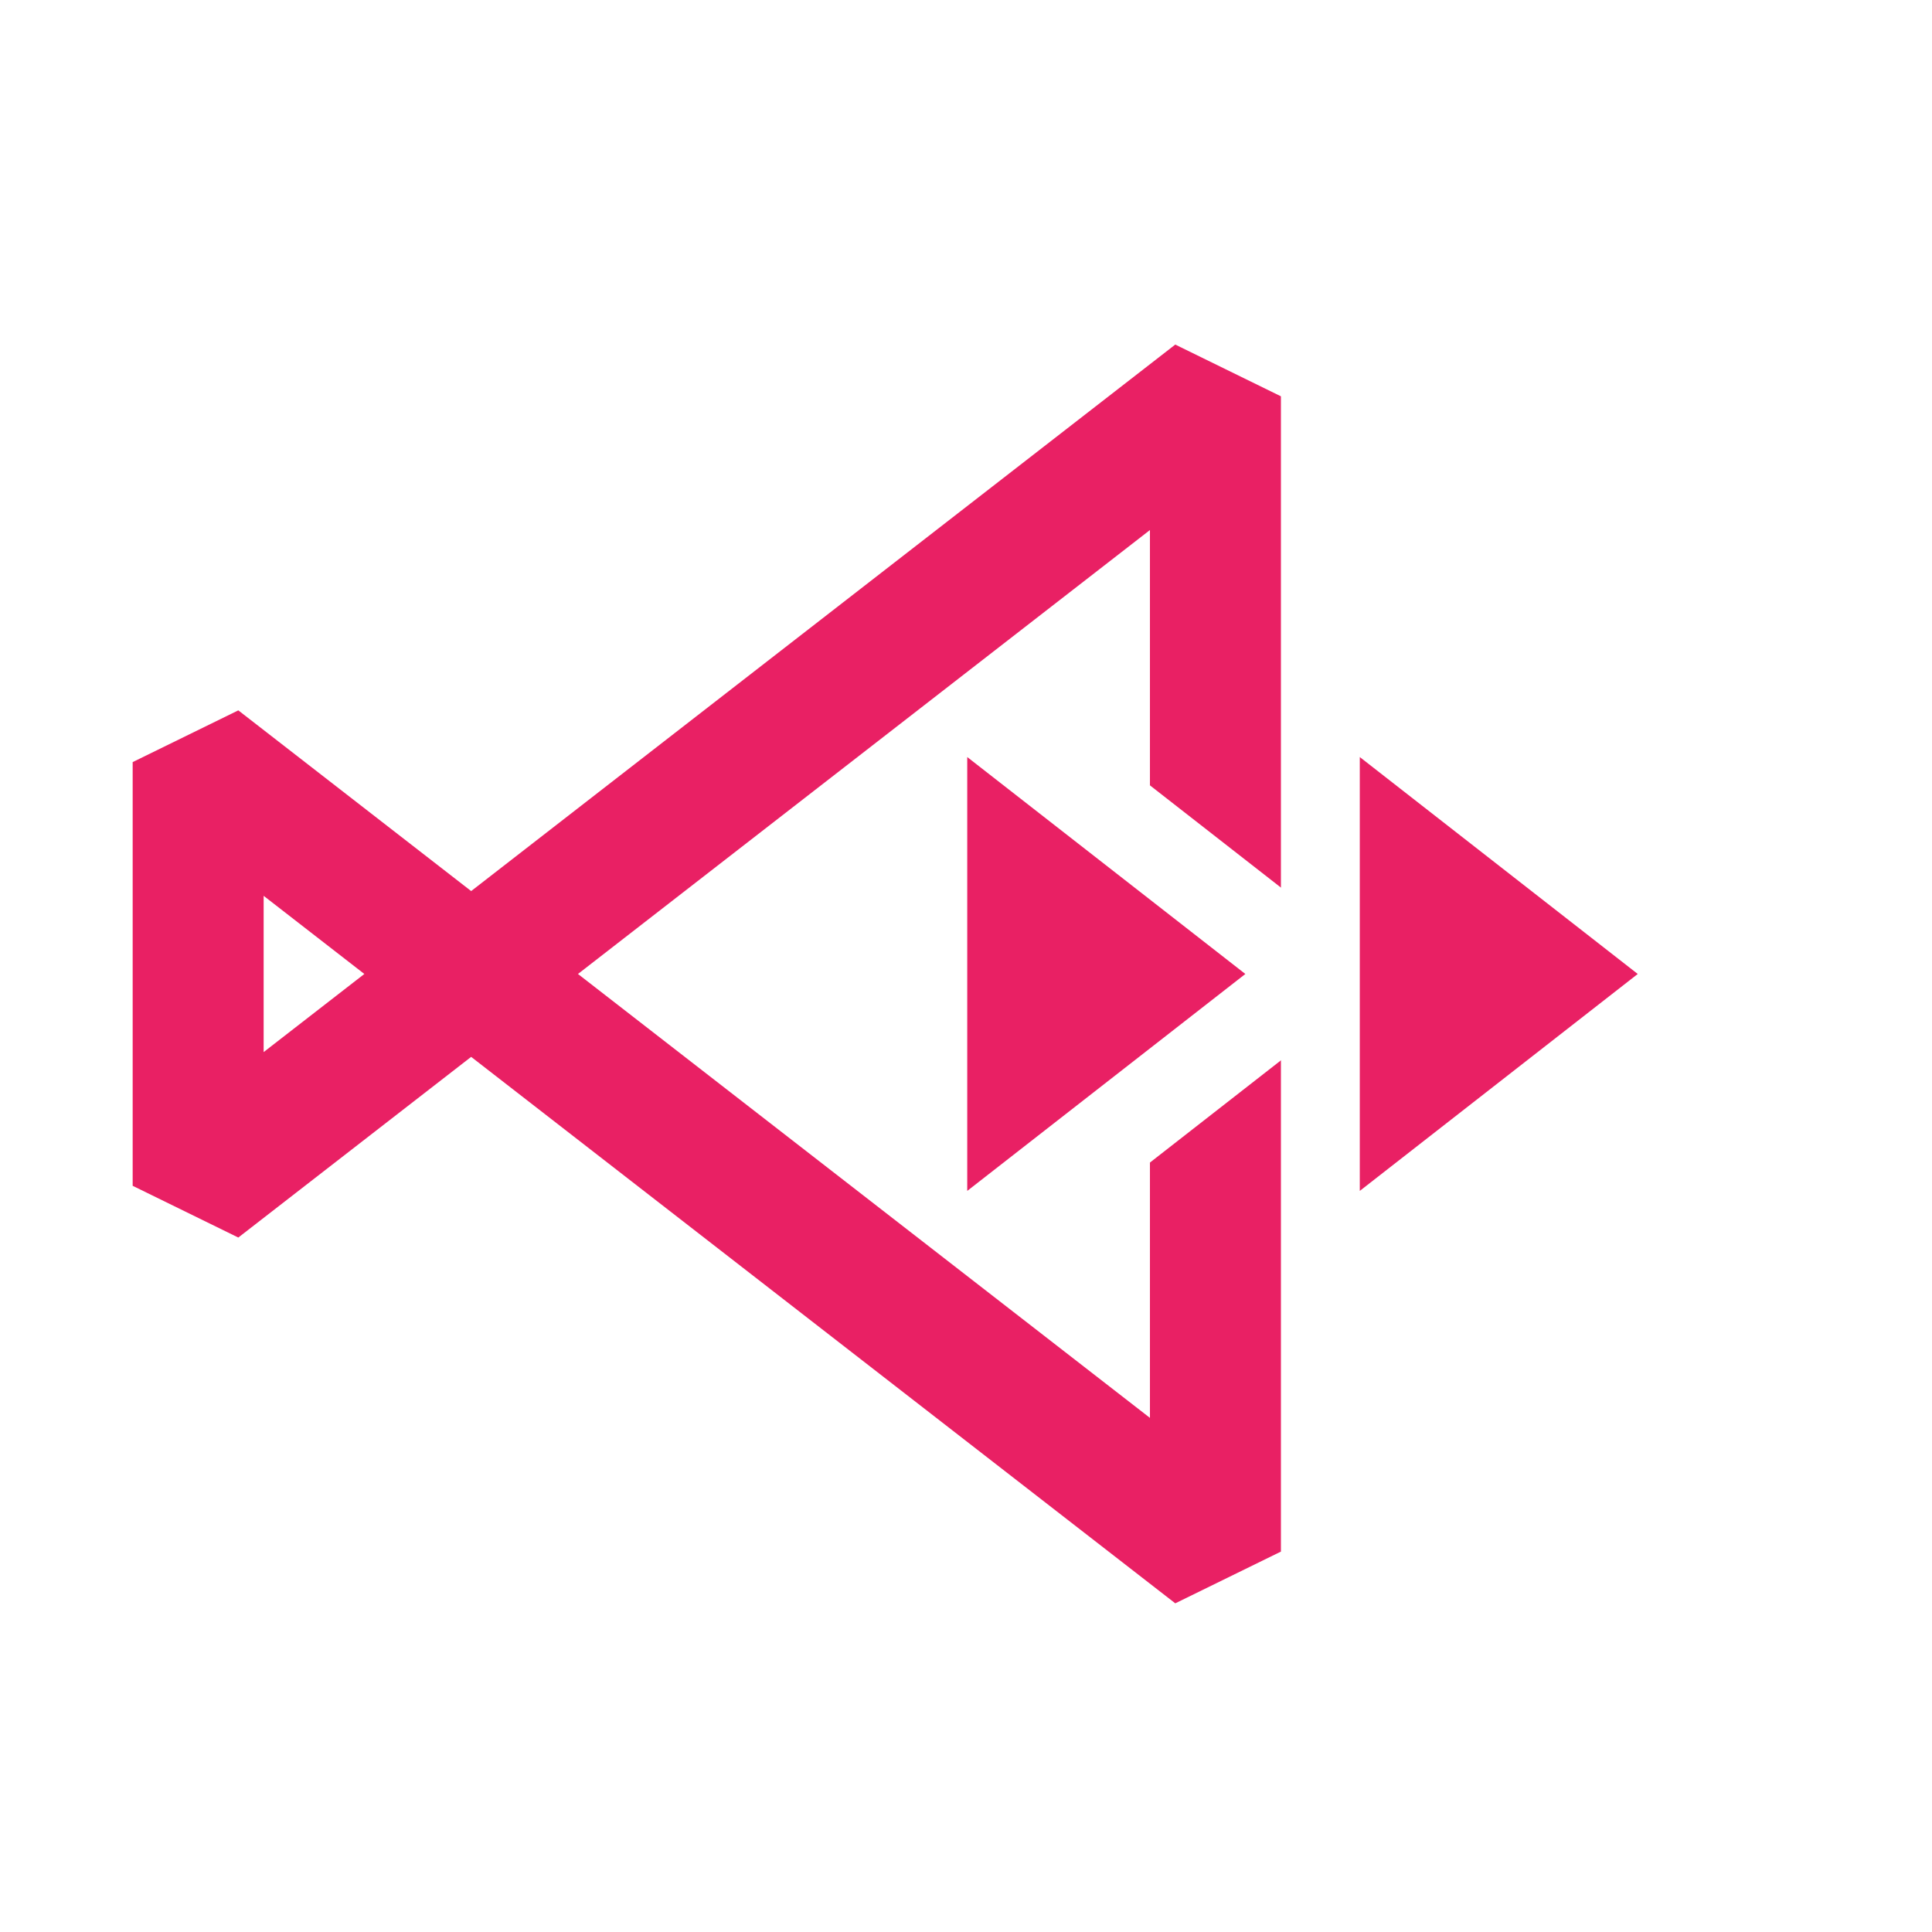 <svg width="39" height="39" viewBox="0 0 39 39" fill="none" xmlns="http://www.w3.org/2000/svg">
<rect width="39" height="39" fill="white"/>
<path d="M9.511 19.661L4 15.384V23.937L9.511 19.661Z" stroke="#E92064" stroke-width="2.644" stroke-linejoin="bevel"/>
<path d="M9.511 19.661L24.535 31.321V8L9.511 19.661Z" stroke="#E92064" stroke-width="2.644" stroke-linejoin="bevel"/>
<path d="M20.98 14.111L28.092 19.661L20.98 25.21V14.111Z" fill="white"/>
<path d="M19.525 15.282L25.139 19.661L19.525 24.04V15.282Z" fill="#E92064"/>
<path d="M27.449 15.282L33.06 19.661L27.449 24.04V15.282Z" fill="#E92064"/>
</svg>
